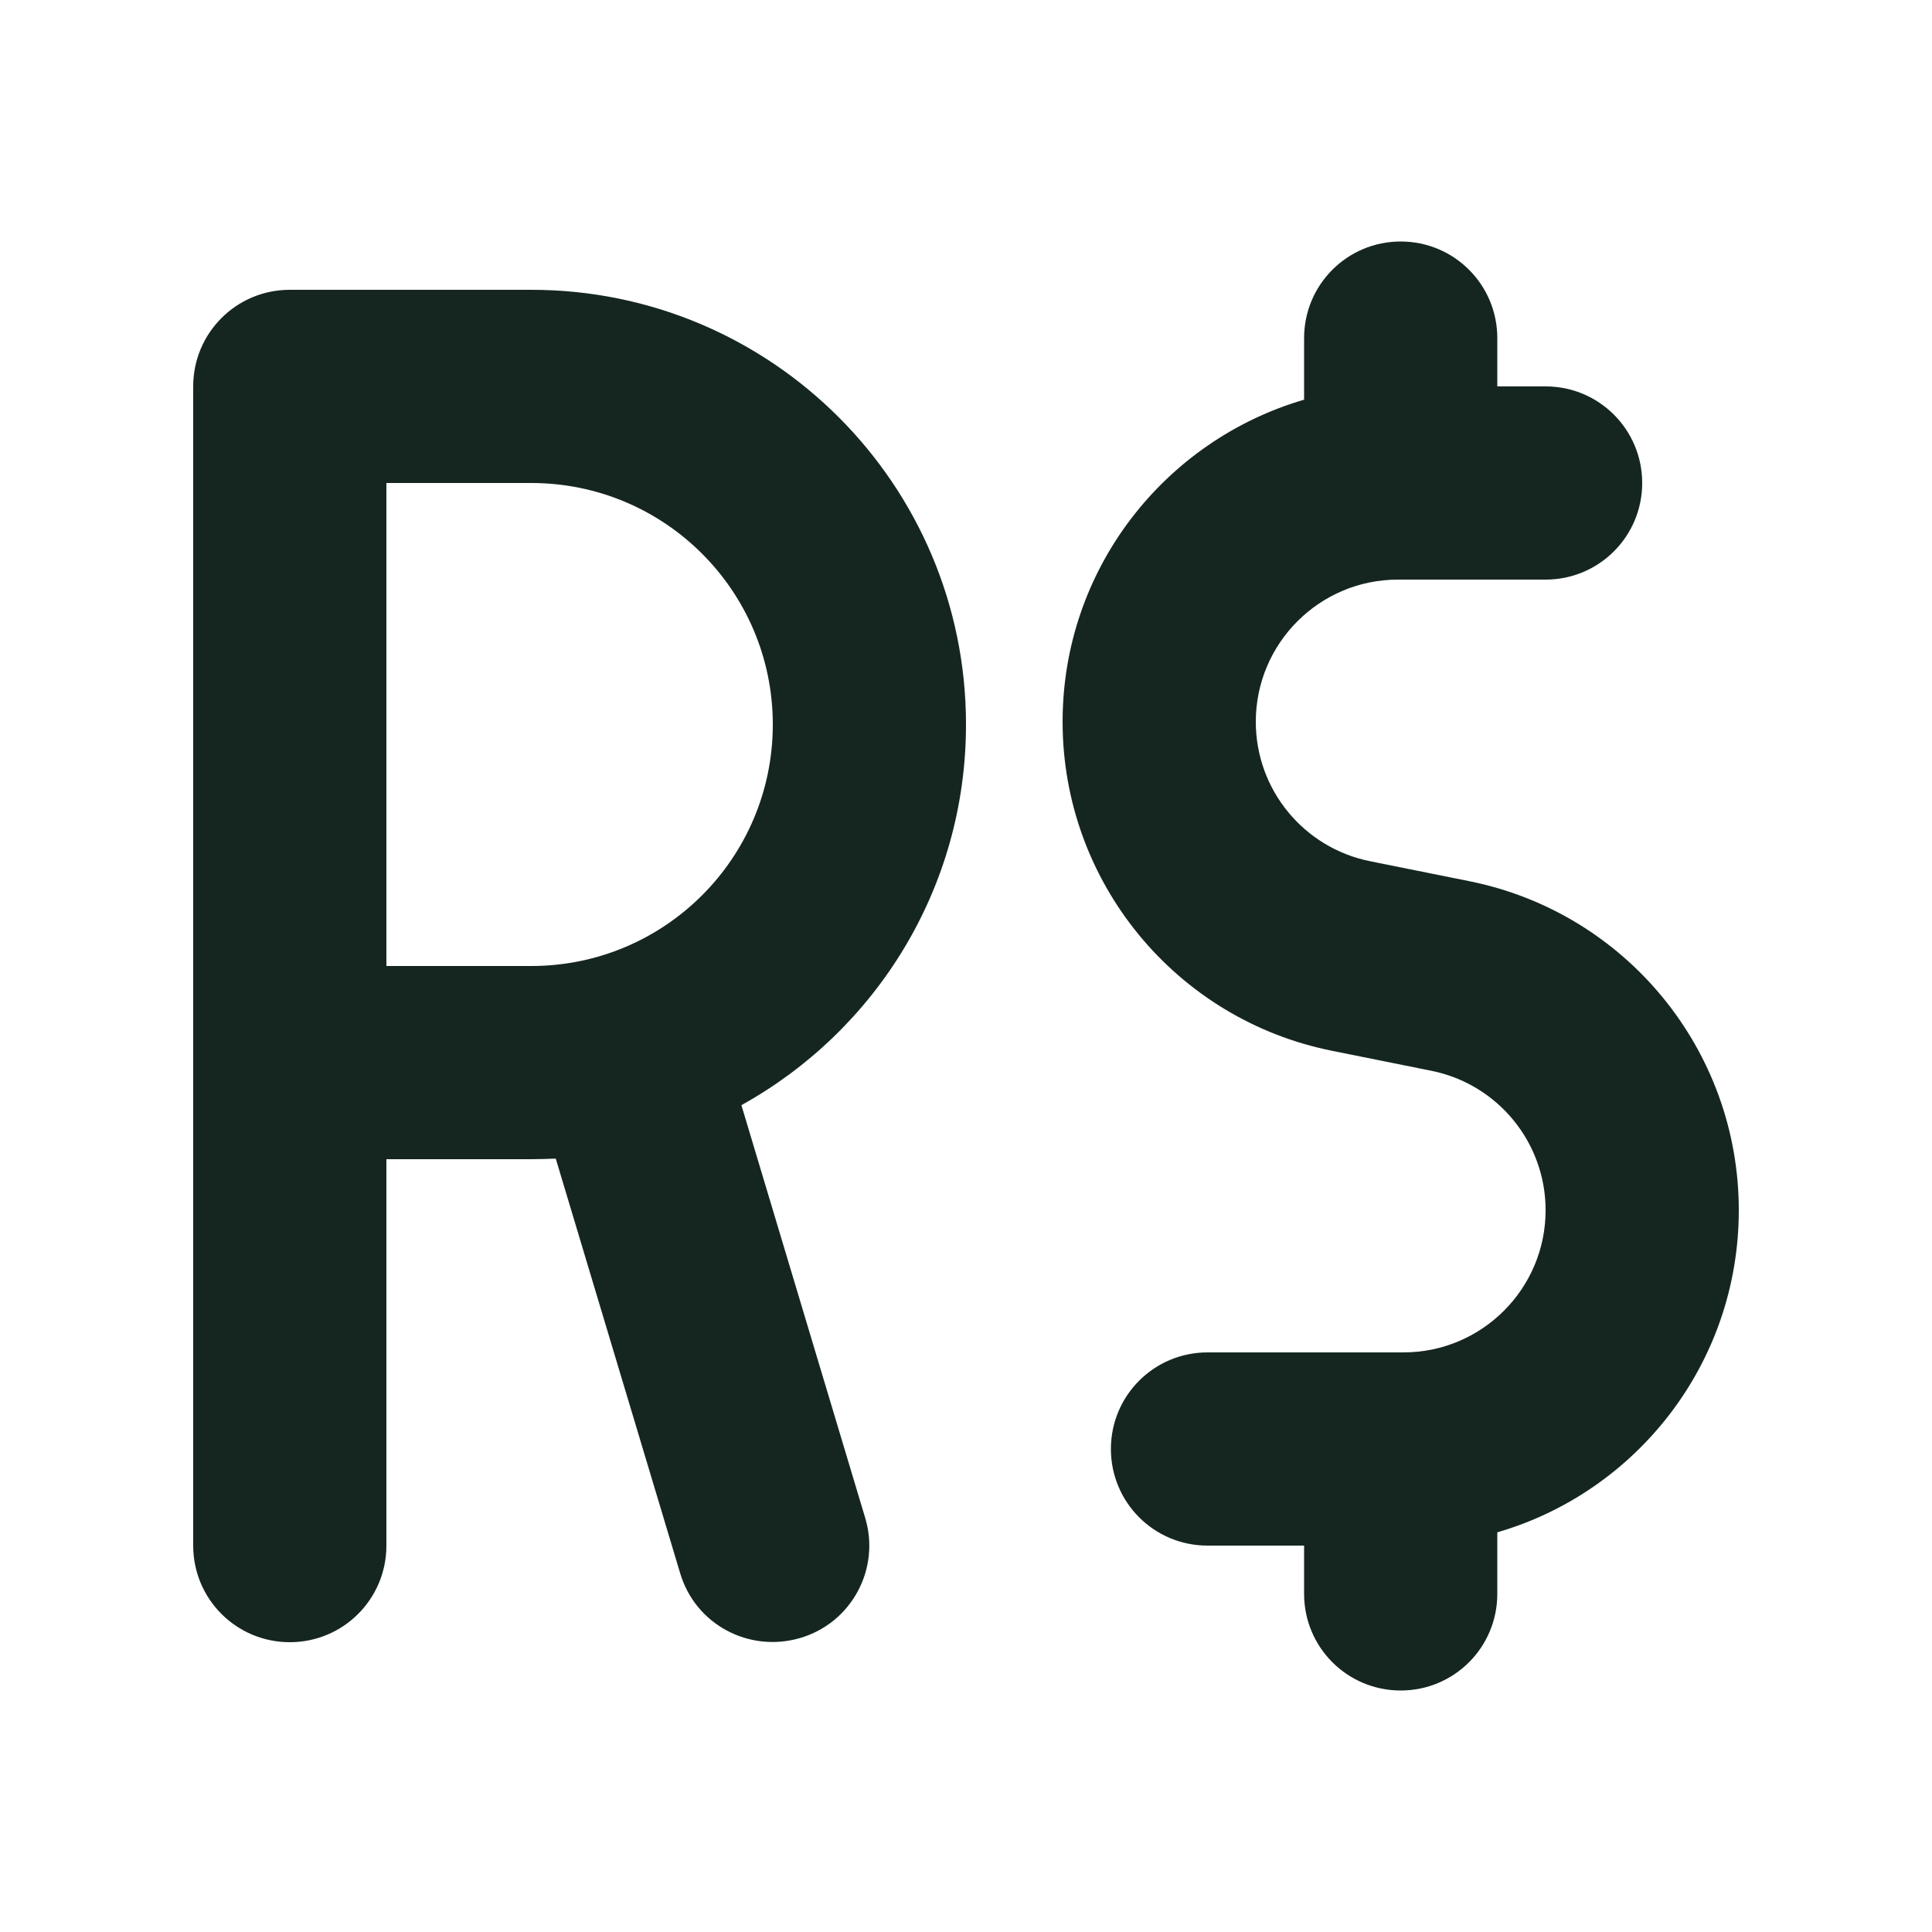 <svg xmlns="http://www.w3.org/2000/svg" viewBox="0 0 640 640"><!--! Font Awesome Free 7.0.0 by @fontawesome - https://fontawesome.com License - https://fontawesome.com/license/free (Icons: CC BY 4.0, Fonts: SIL OFL 1.1, Code: MIT License) Copyright 2025 Fonticons, Inc. --><path fill="#152620" d="M464 80C481.7 80 496 94.3 496 112L496 128L512 128C529.7 128 544 142.3 544 160C544 177.7 529.7 192 512 192L463.1 192C437.1 192 416 213.1 416 239.1C416 261.6 431.9 280.9 453.9 285.3L486.7 291.9C538.6 302.3 576 347.9 576 400.9C576 451.5 542.2 494.2 496 507.6L496 528C496 545.7 481.7 560 464 560C446.3 560 432 545.7 432 528L432 512L400 512C382.3 512 368 497.7 368 480C368 462.3 382.3 448 400 448L464.9 448C490.9 448 512 426.9 512 400.9C512 378.4 496.1 359.1 474.1 354.7L441.3 348.1C389.4 337.7 352 292.1 352 239.1C352 188.5 385.8 145.9 432 132.4L432 112C432 94.3 446.3 80 464 80zM64 128C64 110.3 78.3 96 96 96L176 96C255.5 96 320 160.5 320 240C320 294.3 290 341.5 245.6 366.1L286.6 502.8C291.7 519.7 282.1 537.6 265.1 542.6C248.1 547.6 230.3 538.1 225.3 521.1L184.1 383.8C181.4 383.9 178.7 384 176 384L128 384L128 512C128 529.7 113.7 544 96 544C78.3 544 64 529.7 64 512L64 128zM128 320L176 320C220.2 320 256 284.2 256 240C256 195.8 220.2 160 176 160L128 160L128 320z"/></svg>
